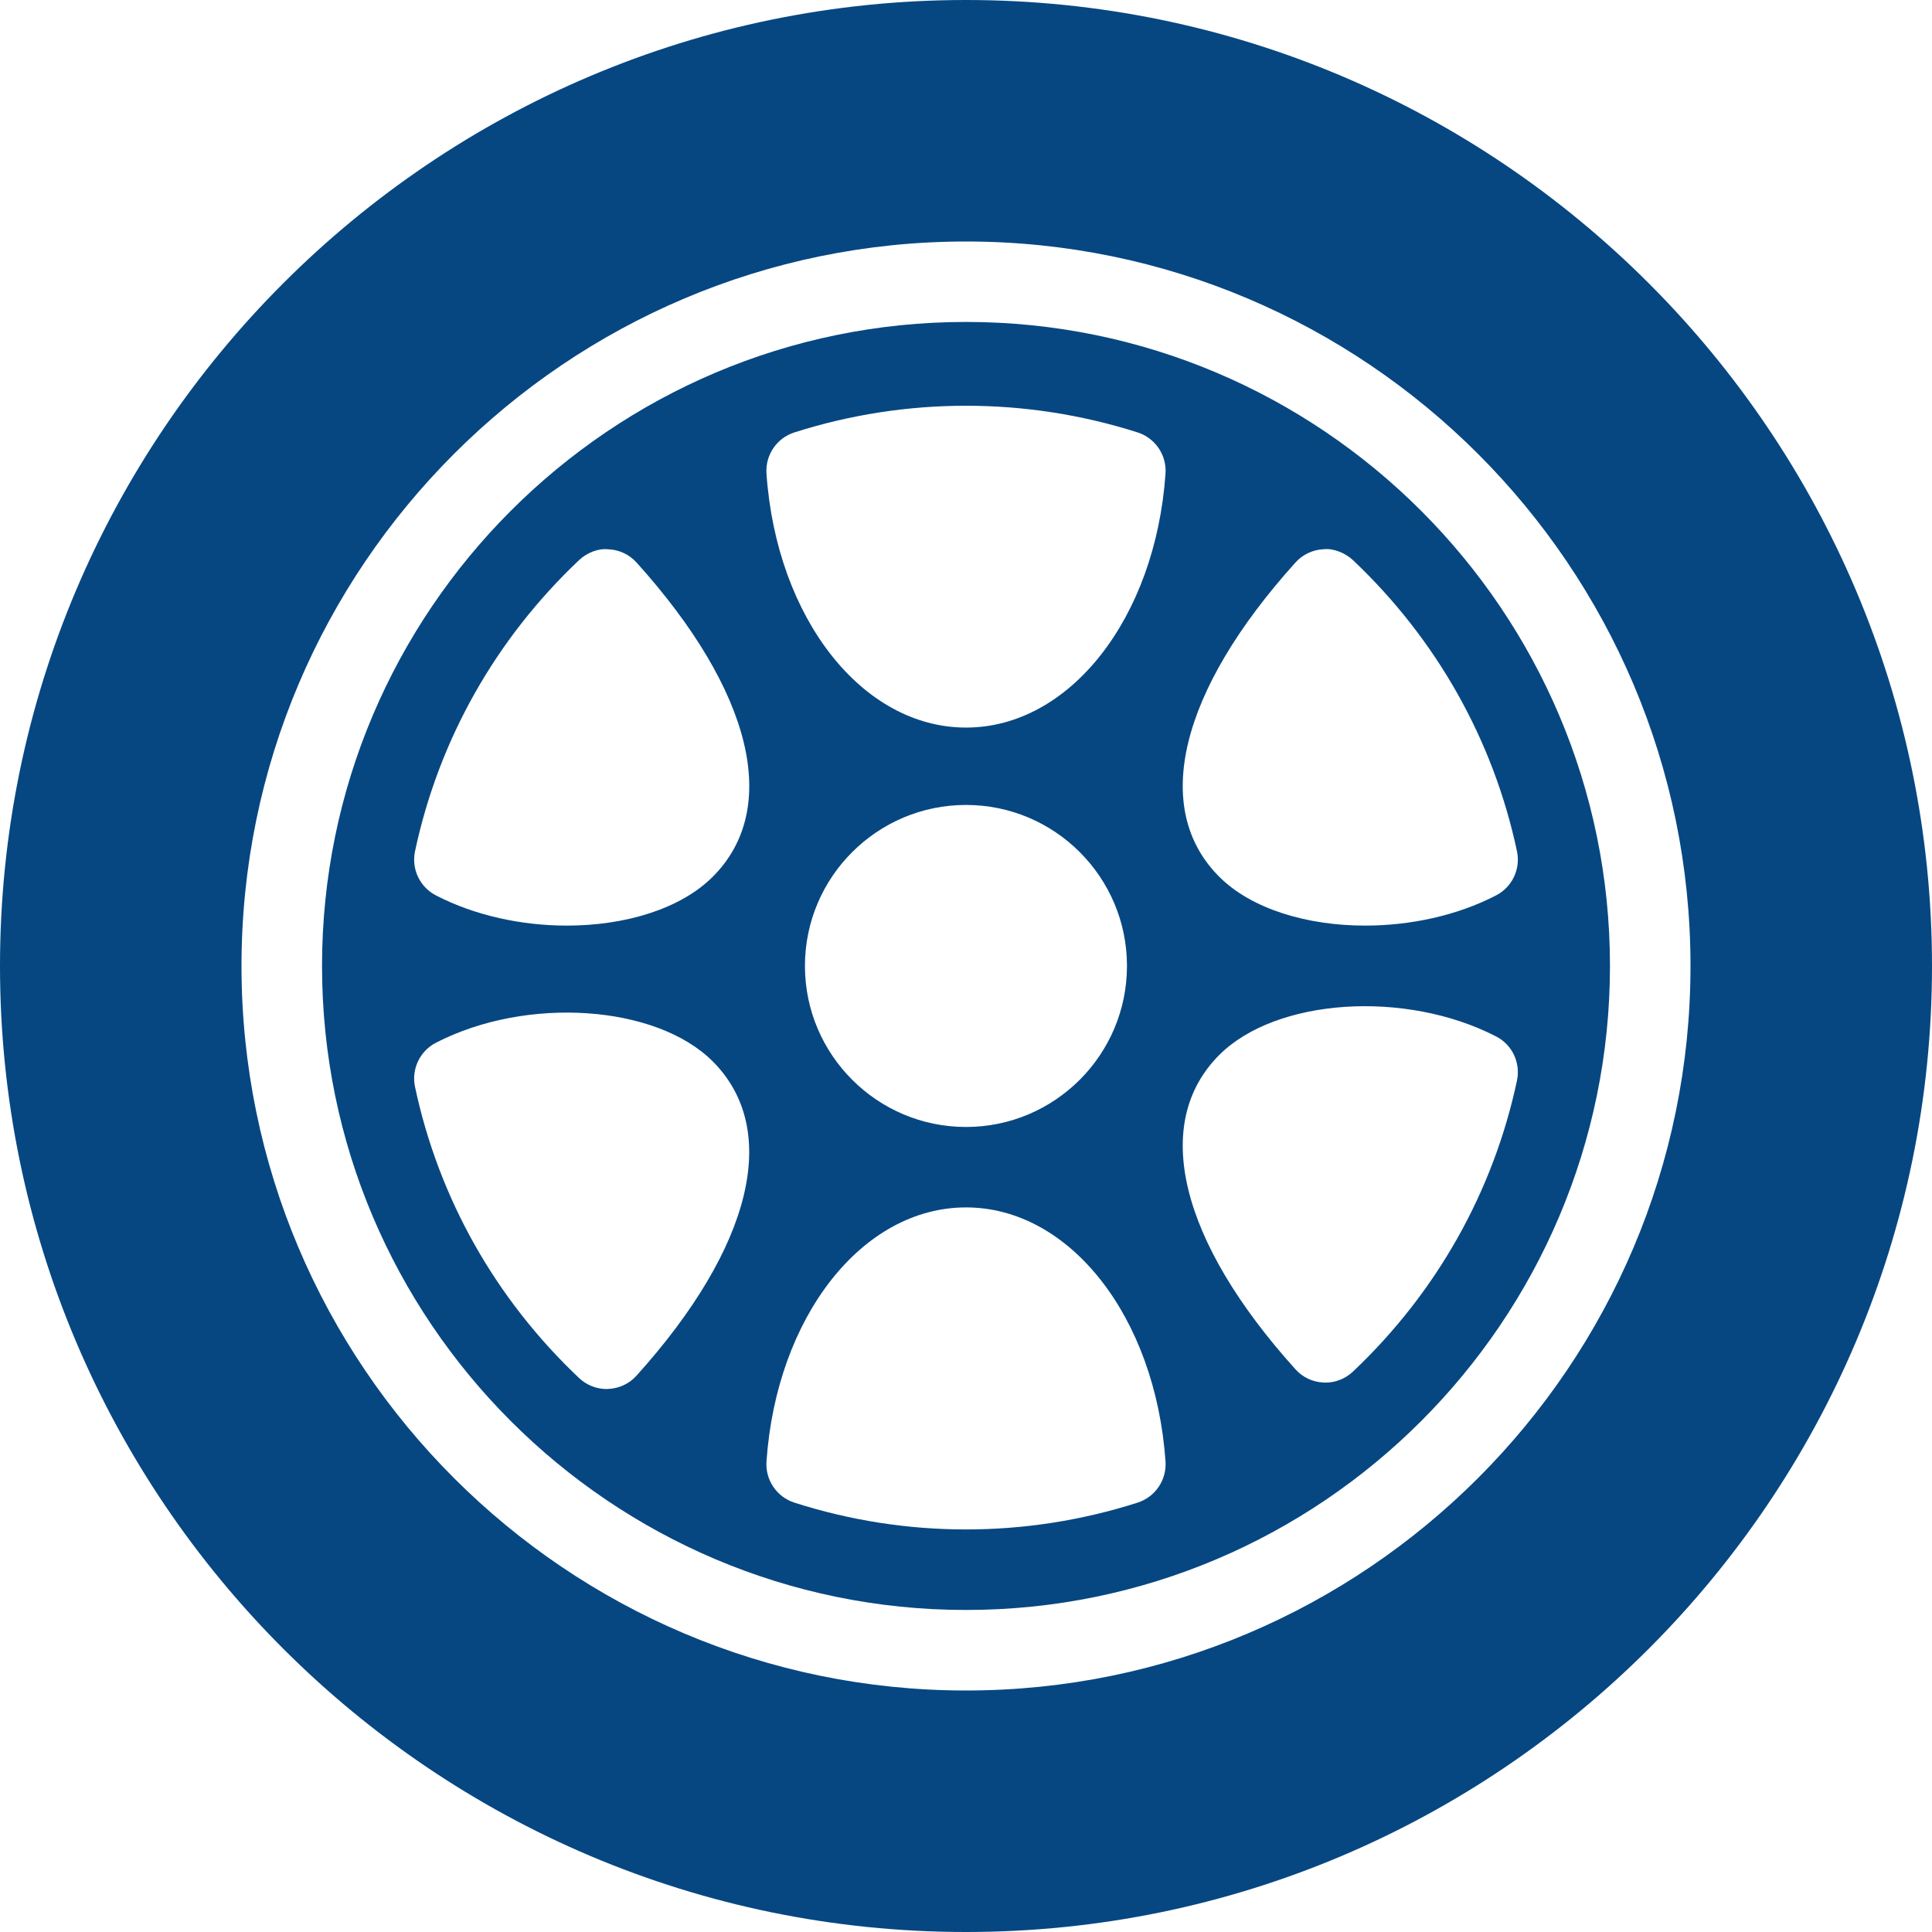 <svg width="22" height="22" viewBox="0 0 22 22" fill="none" xmlns="http://www.w3.org/2000/svg">
<g clip-path="url(#clip0_1844_63857)">
<path d="M11 3.666C6.956 3.666 3.667 6.956 3.667 10.999C3.667 15.043 6.956 18.333 11 18.333C15.043 18.333 18.333 15.043 18.333 10.999C18.333 6.956 15.043 3.666 11 3.666ZM14.752 6.405C14.834 6.314 14.95 6.259 15.074 6.254C15.18 6.242 15.317 6.294 15.407 6.379C16.358 7.279 17.004 8.425 17.274 9.693C17.317 9.895 17.22 10.101 17.036 10.196C16.588 10.428 16.055 10.54 15.545 10.54C14.88 10.54 14.249 10.349 13.884 9.984C13.107 9.208 13.431 7.87 14.752 6.405ZM7.248 15.665C7.166 15.757 7.049 15.811 6.926 15.816C6.921 15.817 6.914 15.817 6.908 15.817C6.791 15.817 6.678 15.772 6.593 15.691C5.642 14.791 4.996 13.646 4.726 12.377C4.683 12.175 4.78 11.969 4.964 11.874C5.997 11.341 7.47 11.441 8.116 12.086C8.892 12.863 8.568 14.2 7.248 15.665ZM8.116 9.984C7.75 10.35 7.12 10.54 6.455 10.54C5.945 10.54 5.413 10.428 4.964 10.196C4.78 10.101 4.683 9.895 4.726 9.693C4.996 8.425 5.642 7.279 6.593 6.379C6.682 6.294 6.814 6.242 6.926 6.255C7.049 6.259 7.166 6.314 7.248 6.405C8.569 7.87 8.893 9.208 8.116 9.984ZM12.953 17.111C12.318 17.314 11.661 17.416 11 17.416C10.338 17.416 9.681 17.314 9.047 17.111C8.845 17.047 8.714 16.853 8.728 16.643C8.842 14.993 9.819 13.749 11 13.749C12.181 13.749 13.157 14.993 13.272 16.643C13.286 16.853 13.155 17.047 12.953 17.111ZM9.166 10.999C9.166 9.988 9.989 9.166 11 9.166C12.011 9.166 12.833 9.988 12.833 10.999C12.833 12.011 12.011 12.833 11 12.833C9.989 12.833 9.166 12.011 9.166 10.999ZM13.272 5.392C13.157 7.041 12.181 8.285 11 8.285C9.819 8.285 8.842 7.041 8.728 5.392C8.714 5.182 8.844 4.988 9.046 4.924C10.315 4.519 11.685 4.519 12.954 4.924C13.155 4.988 13.286 5.182 13.272 5.392ZM17.274 12.305C17.004 13.572 16.358 14.718 15.407 15.618C15.322 15.699 15.209 15.744 15.092 15.744C15.085 15.744 15.079 15.744 15.074 15.743C14.95 15.739 14.834 15.684 14.752 15.593C13.431 14.128 13.107 12.79 13.884 12.013C14.53 11.367 16.002 11.269 17.036 11.802C17.22 11.896 17.317 12.102 17.274 12.305Z" fill="#064782"/>
<path d="M11 0C4.934 0 0 4.935 0 11C0 17.065 4.934 22 11 22C17.066 22 22 17.065 22 11C22 4.935 17.066 0 11 0ZM11 19.25C6.451 19.25 2.75 15.549 2.75 11C2.75 6.451 6.451 2.75 11 2.75C15.549 2.75 19.25 6.451 19.25 11C19.25 15.549 15.549 19.25 11 19.25Z" fill="#064782"/>
</g>
<defs>
<clipPath id="clip0_1844_63857">
<rect width="22" height="22" fill="white"/>
</clipPath>
</defs>
</svg>
